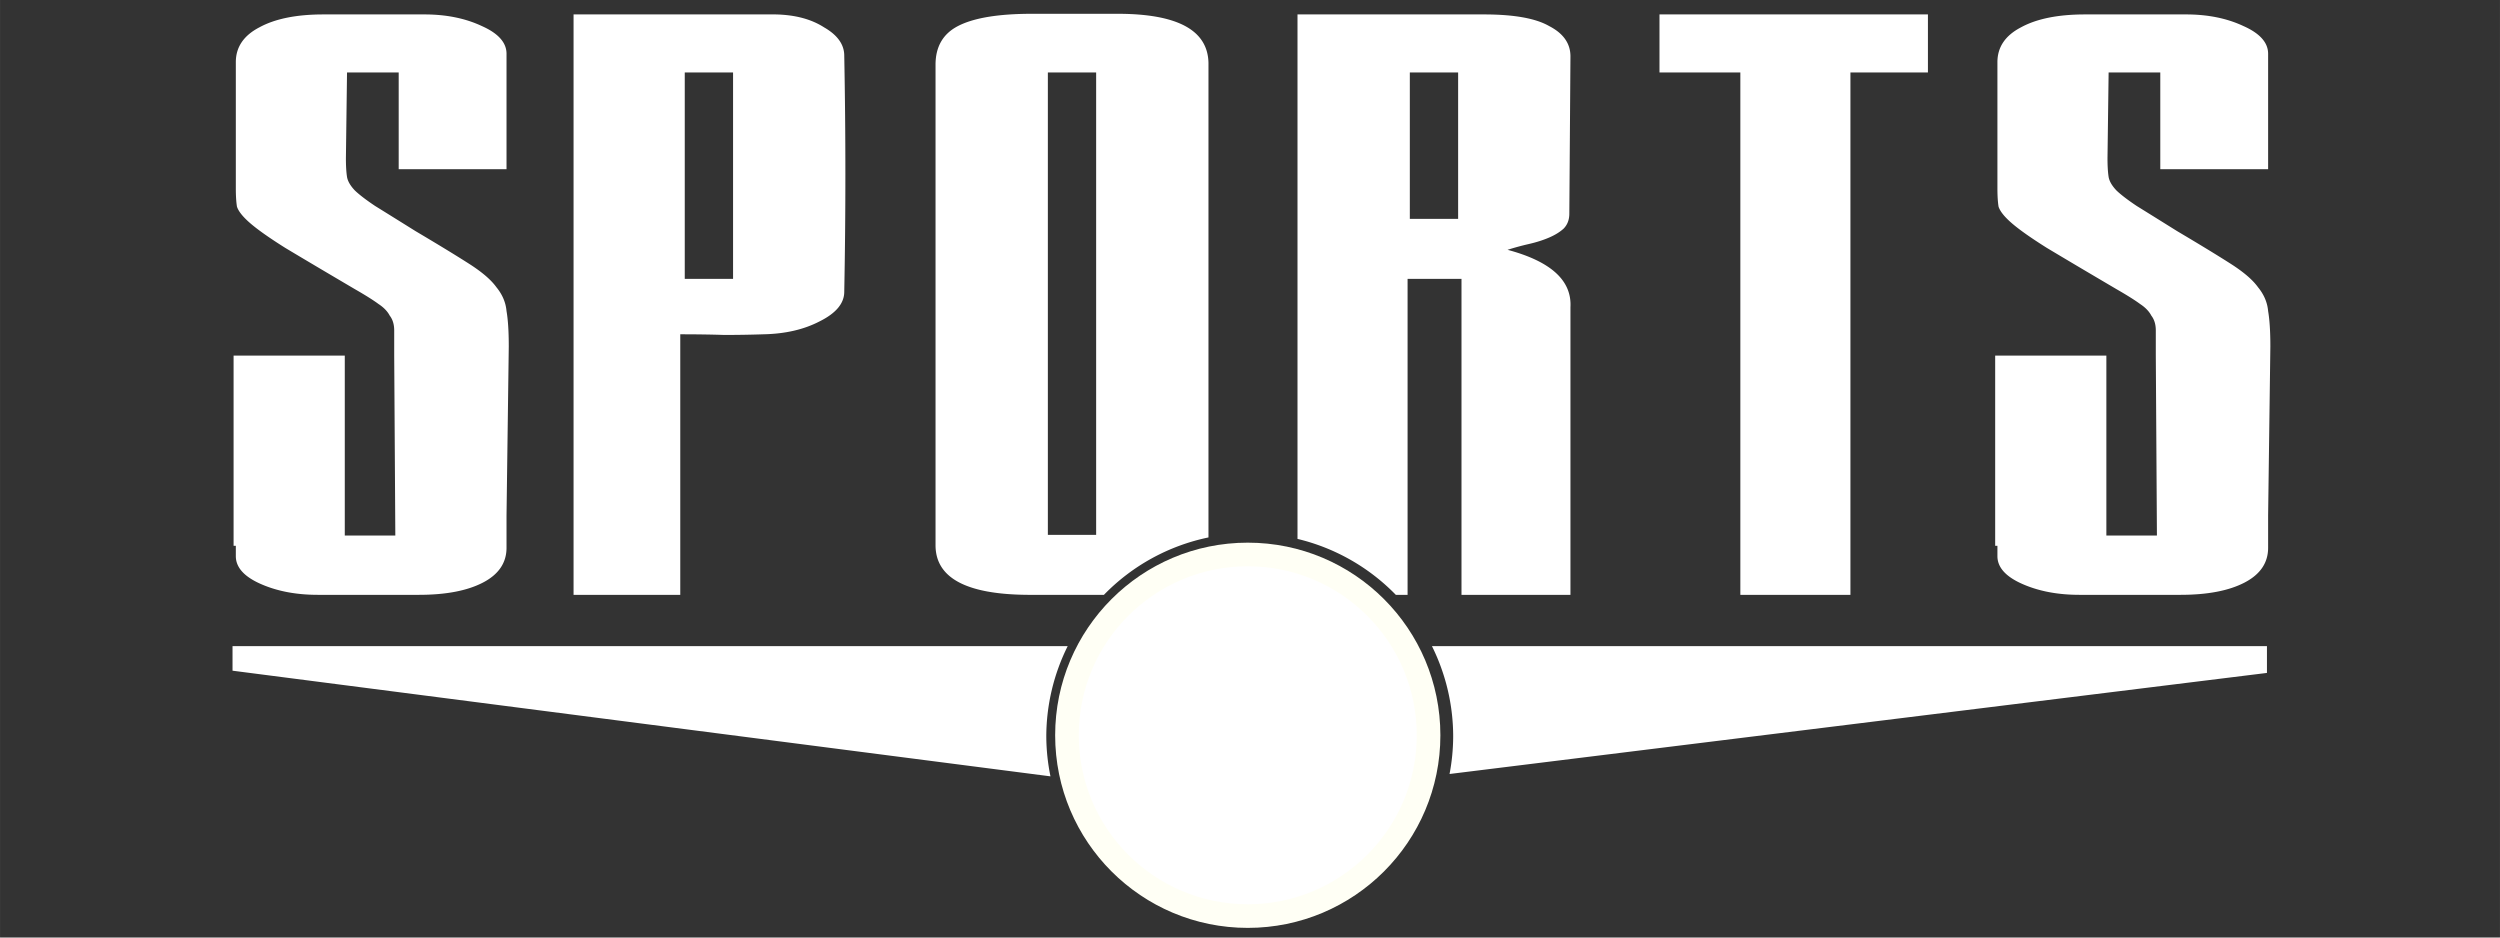 <?xml version="1.0" encoding="UTF-8" standalone="no"?>
<svg
   xmlns:dc="http://purl.org/dc/elements/1.1/"
   xmlns:cc="http://creativecommons.org/ns#"
   xmlns:rdf="http://www.w3.org/1999/02/22-rdf-syntax-ns#"
   xmlns:svg="http://www.w3.org/2000/svg"
   xmlns="http://www.w3.org/2000/svg"
   id="svg8"
   version="1.1"
   viewBox="0 0 105.833 39.688"
   height="150"
   width="400">
  <rect x="0" y="0" width="105.833" height="39.688" fill="#333333" stroke="none"/>
  <defs
     id="defs2" />
  <g
     transform="translate(0,-257.312)"
     id="layer1">
    <path
       id="path835"
       transform="matrix(0.265,0,0,0.265,0,257.312)"
       d="M 164.881 2.203 C 159.498 2.203 155.549 2.855 153.037 4.16 C 150.645 5.396 149.449 7.457 149.449 10.342 L 149.449 29.4 L 149.449 48.254 L 149.449 67.725 L 149.449 87.094 C 149.449 92.313 154.353 94.957 164.162 95.025 L 176.35 95.025 A 32.5 32.5 0 0 1 193.051 85.855 L 193.051 53.404 L 193.051 10.031 C 192.931 4.811 188.087 2.203 178.518 2.203 L 164.881 2.203 z M 51.666 2.305 C 47.36 2.305 43.952 2.992 41.439 4.365 C 38.927 5.67 37.67 7.526 37.67 9.93 L 37.67 30.121 C 37.67 31.289 37.73 32.25 37.85 33.006 C 38.089 33.761 38.808 34.655 40.004 35.686 C 41.2 36.716 43.054 38.02 45.566 39.6 C 48.198 41.179 51.905 43.377 56.689 46.193 C 58.364 47.155 59.622 47.944 60.459 48.562 C 61.296 49.112 61.893 49.729 62.252 50.416 C 62.73 51.034 62.971 51.826 62.971 52.787 L 62.971 56.701 L 63.15 85.547 L 55.076 85.547 L 55.076 56.805 L 37.312 56.805 L 37.312 87.195 L 37.67 87.195 L 37.67 88.844 C 37.67 90.629 38.986 92.106 41.617 93.273 C 44.249 94.441 47.3 95.025 50.77 95.025 L 66.918 95.025 C 71.224 95.025 74.634 94.373 77.146 93.068 C 79.659 91.763 80.914 89.91 80.914 87.506 L 80.914 82.354 L 81.273 55.361 C 81.273 52.957 81.153 51.069 80.914 49.695 C 80.794 48.322 80.256 47.052 79.299 45.885 C 78.461 44.717 77.026 43.481 74.992 42.176 C 72.959 40.871 70.087 39.12 66.379 36.922 C 63.628 35.205 61.475 33.864 59.92 32.902 C 58.484 31.941 57.407 31.117 56.689 30.43 C 55.972 29.674 55.553 28.954 55.434 28.268 C 55.314 27.512 55.256 26.516 55.256 25.279 L 55.434 11.578 L 63.688 11.578 L 63.688 27.031 L 80.914 27.031 L 80.914 8.59 C 80.914 6.804 79.598 5.328 76.967 4.16 C 74.335 2.924 71.283 2.305 67.814 2.305 L 51.666 2.305 z M 91.623 2.305 L 91.623 95.025 L 108.67 95.025 L 108.67 53.404 C 111.302 53.404 113.634 53.439 115.668 53.508 C 117.821 53.508 119.914 53.473 121.947 53.404 C 125.416 53.336 128.408 52.649 130.92 51.344 C 133.552 50.039 134.867 48.46 134.867 46.605 C 135.106 34.105 135.106 21.536 134.867 8.898 C 134.867 7.113 133.79 5.601 131.637 4.365 C 129.603 3.06 127.032 2.373 123.922 2.305 L 91.623 2.305 z M 207.273 2.305 L 207.273 65.459 L 207.273 86.09 A 32.5 32.5 0 0 1 222.979 95.025 L 224.859 95.025 L 224.859 44.545 L 233.471 44.545 L 233.471 50.828 L 233.471 95.025 L 250.877 95.025 L 250.877 91.523 L 250.877 50.828 L 250.877 49.078 C 251.116 44.82 247.766 41.763 240.828 39.908 C 241.905 39.565 243.04 39.255 244.236 38.98 C 245.433 38.706 246.51 38.363 247.467 37.951 C 248.424 37.539 249.201 37.059 249.799 36.51 C 250.397 35.892 250.697 35.1 250.697 34.139 L 250.877 9.002 C 250.877 6.942 249.74 5.328 247.467 4.16 C 245.314 2.924 241.845 2.305 237.061 2.305 L 224.32 2.305 L 207.273 2.305 z M 265.1 2.305 L 265.1 11.578 L 278.018 11.578 L 278.018 95.025 L 295.604 95.025 L 295.604 11.578 L 307.984 11.578 L 307.984 2.305 L 265.1 2.305 z M 333.082 2.305 C 328.776 2.305 325.366 2.992 322.854 4.365 C 320.341 5.67 319.086 7.526 319.086 9.93 L 319.086 30.121 C 319.086 31.289 319.146 32.25 319.266 33.006 C 319.505 33.761 320.222 34.655 321.418 35.686 C 322.614 36.716 324.468 38.02 326.98 39.6 C 329.612 41.179 333.321 43.377 338.105 46.193 C 339.78 47.155 341.038 47.944 341.875 48.562 C 342.712 49.112 343.309 49.729 343.668 50.416 C 344.146 51.034 344.387 51.826 344.387 52.787 L 344.387 56.701 L 344.566 85.547 L 336.49 85.547 L 336.49 56.805 L 318.727 56.805 L 318.727 87.195 L 319.086 87.195 L 319.086 88.844 C 319.086 90.629 320.402 92.106 323.033 93.273 C 325.665 94.441 328.716 95.025 332.186 95.025 L 348.334 95.025 C 352.64 95.025 356.048 94.373 358.561 93.068 C 361.073 91.763 362.33 89.91 362.33 87.506 L 362.33 82.354 L 362.688 55.361 C 362.688 52.957 362.569 51.069 362.33 49.695 C 362.21 48.322 361.672 47.052 360.715 45.885 C 359.877 44.717 358.442 43.481 356.408 42.176 C 354.375 40.871 351.503 39.12 347.795 36.922 C 345.044 35.205 342.891 33.864 341.336 32.902 C 339.9 31.941 338.823 31.117 338.105 30.43 C 337.388 29.674 336.969 28.954 336.85 28.268 C 336.73 27.512 336.67 26.516 336.67 25.279 L 336.85 11.578 L 345.104 11.578 L 345.104 27.031 L 362.33 27.031 L 362.33 8.59 C 362.33 6.804 361.014 5.328 358.383 4.16 C 355.751 2.924 352.7 2.305 349.23 2.305 L 333.082 2.305 z M 109.387 11.578 L 117.104 11.578 L 117.104 44.545 L 109.387 44.545 L 109.387 11.578 z M 167.393 11.578 L 175.107 11.578 L 175.107 85.445 L 167.393 85.445 L 167.393 11.578 z M 225.217 11.578 L 232.934 11.578 L 232.934 34.963 L 225.217 34.963 L 225.217 11.578 z "
       style="font-style:normal;font-variant:normal;font-weight:normal;font-stretch:normal;font-size:medium;line-height:1.25;font-family:Sacco;-inkscape-font-specification:Sacco;text-align:center;letter-spacing:0px;word-spacing:0px;text-anchor:middle;fill:#ffffff;fill-opacity:1;stroke:none;stroke-width:3.399" />
    <circle
       r="7.654"
       cy="288.439"
       cx="52.822"
       id="path815"
       style="opacity:1;fill:#ffffff;fill-opacity:1;stroke:#fffff5;stroke-width:1;stroke-miterlimit:4;stroke-dasharray:none;stroke-opacity:1" />
    <path
       id="path825"
       transform="matrix(0.265,0,0,0.265,0,257.312)"
       d="M 37.143 103.215 L 37.143 107.143 L 167.809 124.021 A 32.5 32.5 0 0 1 167.143 117.643 A 32.5 32.5 0 0 1 170.564 103.215 L 37.143 103.215 z M 228.748 103.215 A 32.5 32.5 0 0 1 232.143 117.643 A 32.5 32.5 0 0 1 231.562 123.646 L 362.143 107.5 L 362.143 103.215 L 228.748 103.215 z "
       style="fill:#ffffff;fill-opacity:1;stroke:none;stroke-width:1px;stroke-linecap:butt;stroke-linejoin:miter;stroke-opacity:1" />
    <circle
       r="3.024"
       cy="288.439"
       cx="52.822"
       id="path861"
       style="opacity:1;fill:#ffffff;fill-opacity:1;stroke:none;stroke-width:1;stroke-miterlimit:4;stroke-dasharray:none;stroke-opacity:1" />
  </g>
</svg>
